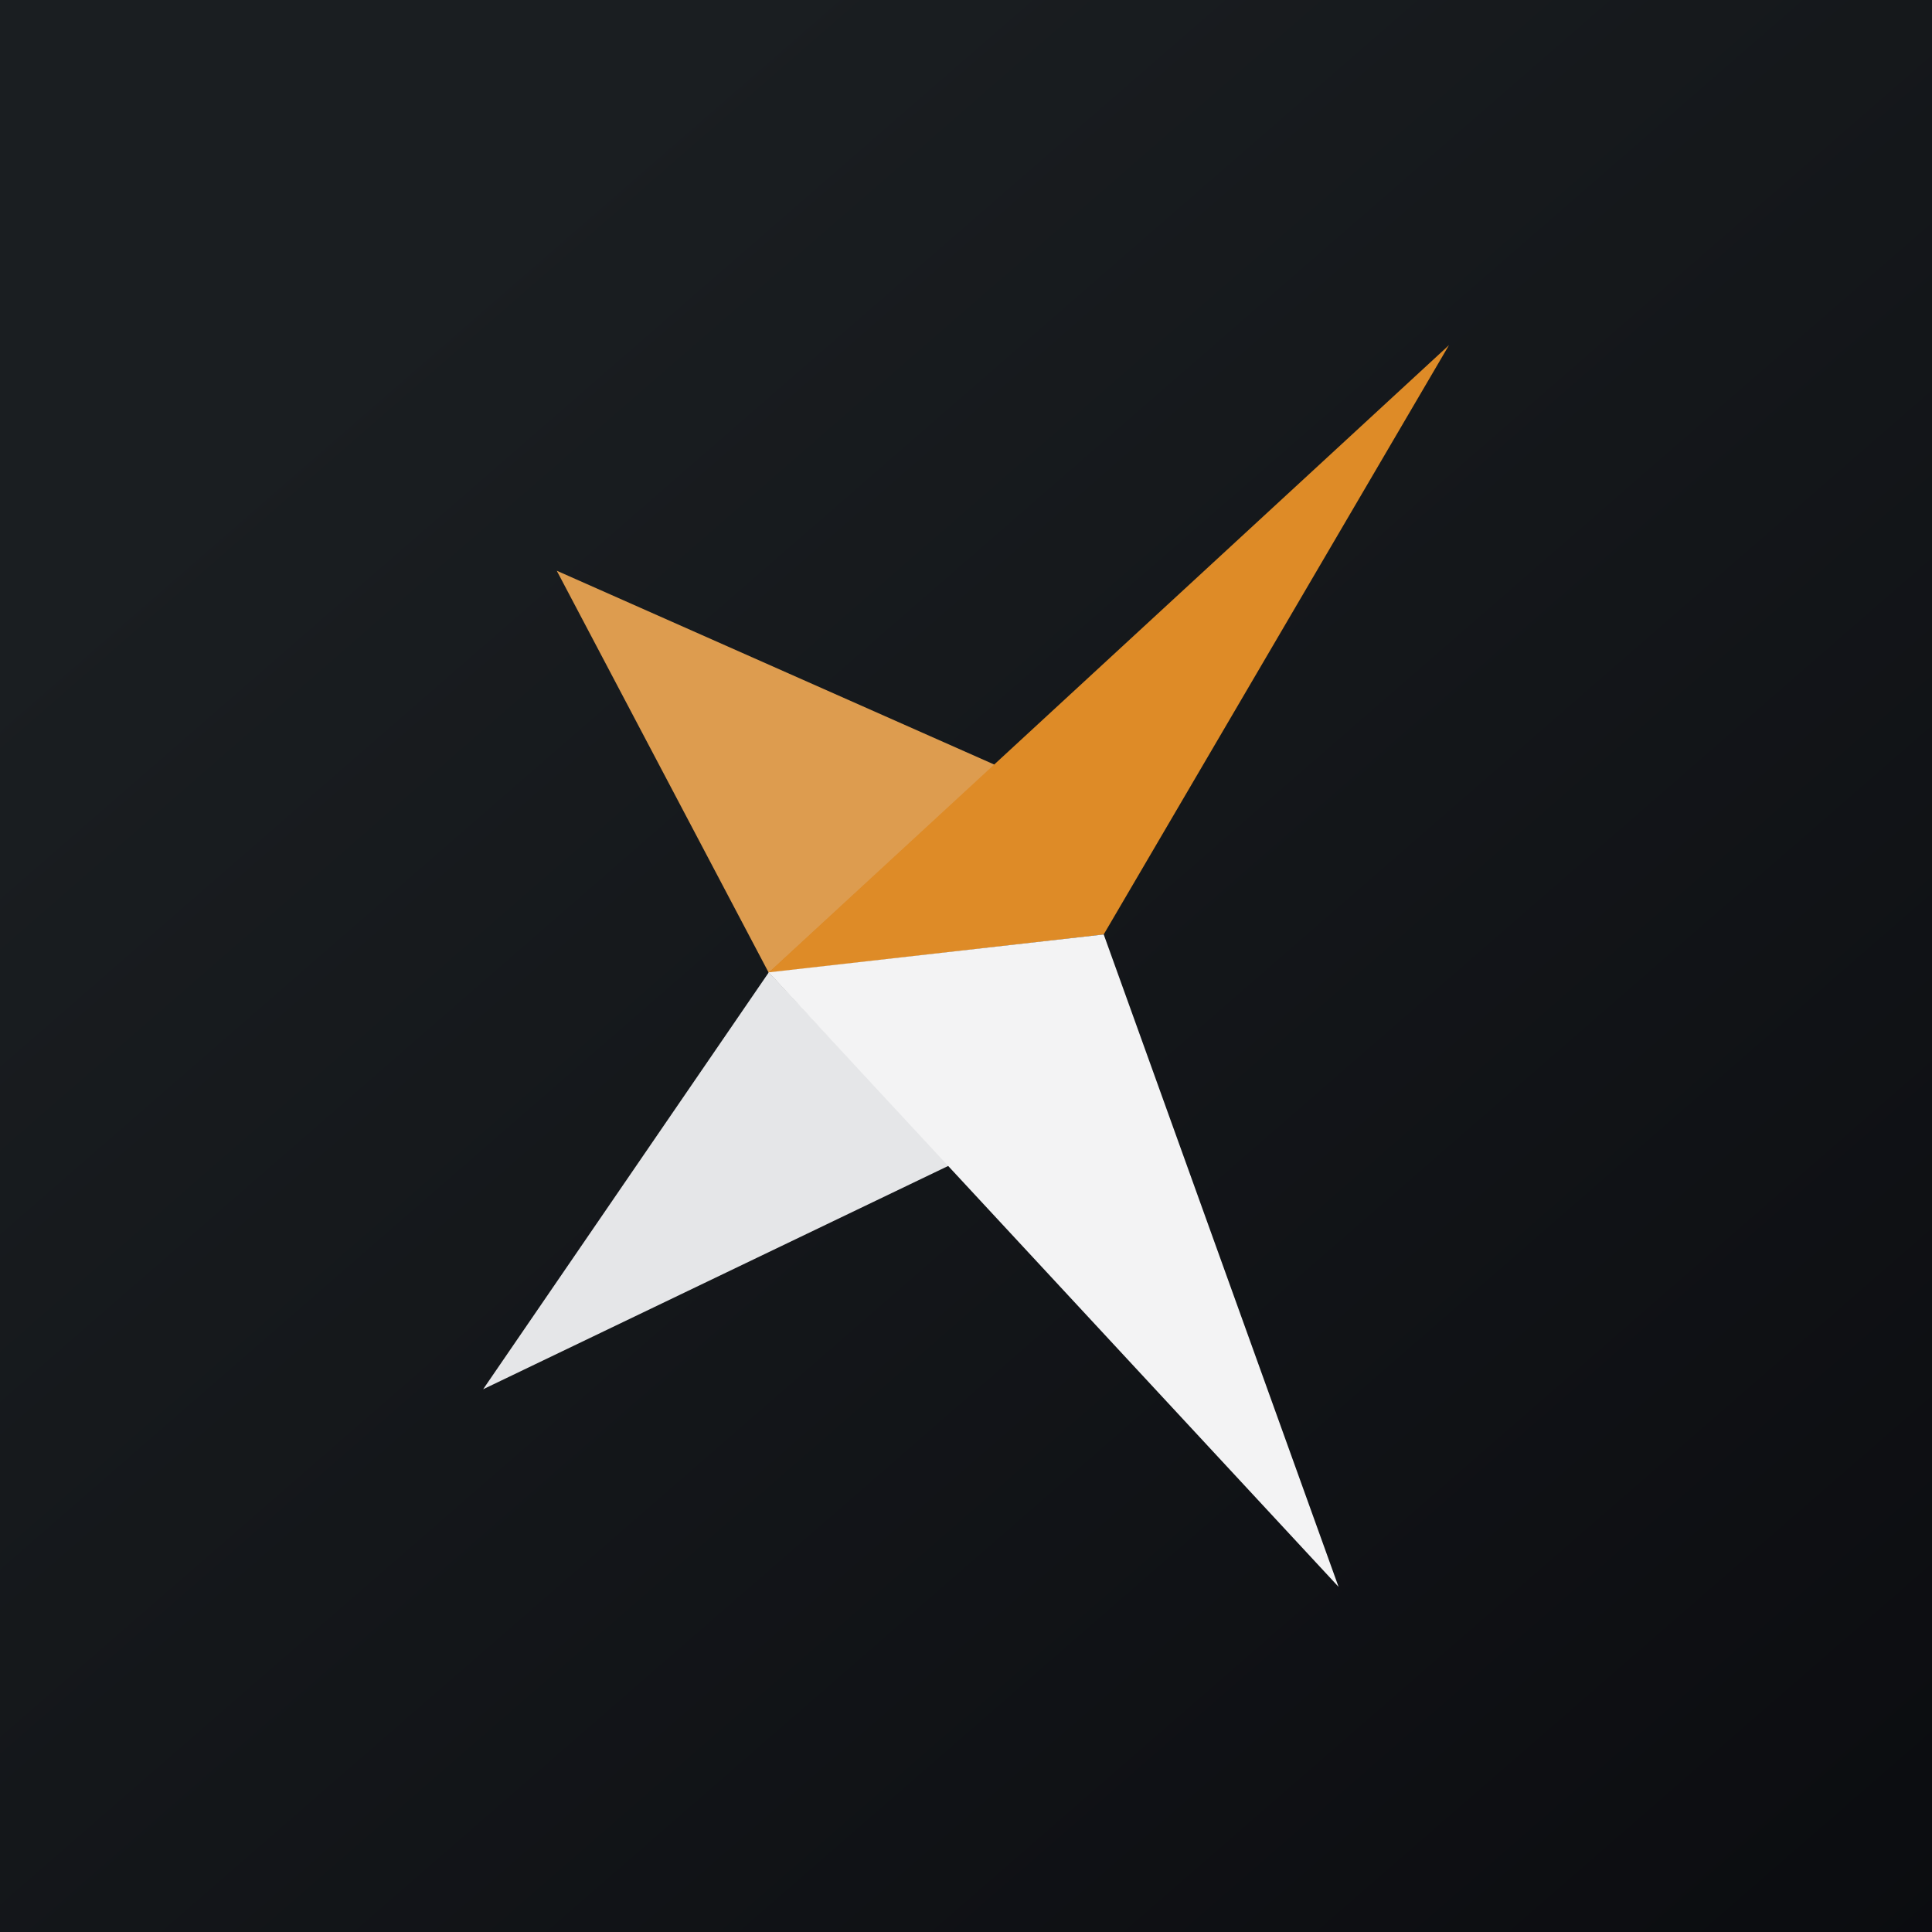 <!-- by TradingView --><svg width="56" height="56" xmlns="http://www.w3.org/2000/svg"><rect width="100%" height="100%" fill="#808080" stroke="none"/><path fill="url(#paint0_linear)" d="M0 0h56v56H0z"/><path d="M28.84 22.17l-12.702-5.627 6.148 11.66 6.554-6.033z" fill="#DD9C4F"/><path d="M22.272 28.196L42 10.004 31.99 27.088l-9.718 1.108z" fill="#DE8B27"/><path d="M14.004 40.268l8.28-12.084 5.235 5.595-13.515 6.489z" fill="#E5E6E8"/><path d="M38.799 45.996L22.278 28.184l9.714-1.098 6.807 18.91z" fill="#F3F3F4"/><defs><linearGradient id="paint0_linear" x1="10.418" y1="9.712" x2="68.147" y2="76.017" gradientUnits="userSpaceOnUse"><stop stop-color="#1A1E21"/><stop offset="1" stop-color="#06060A"/></linearGradient></defs></svg>